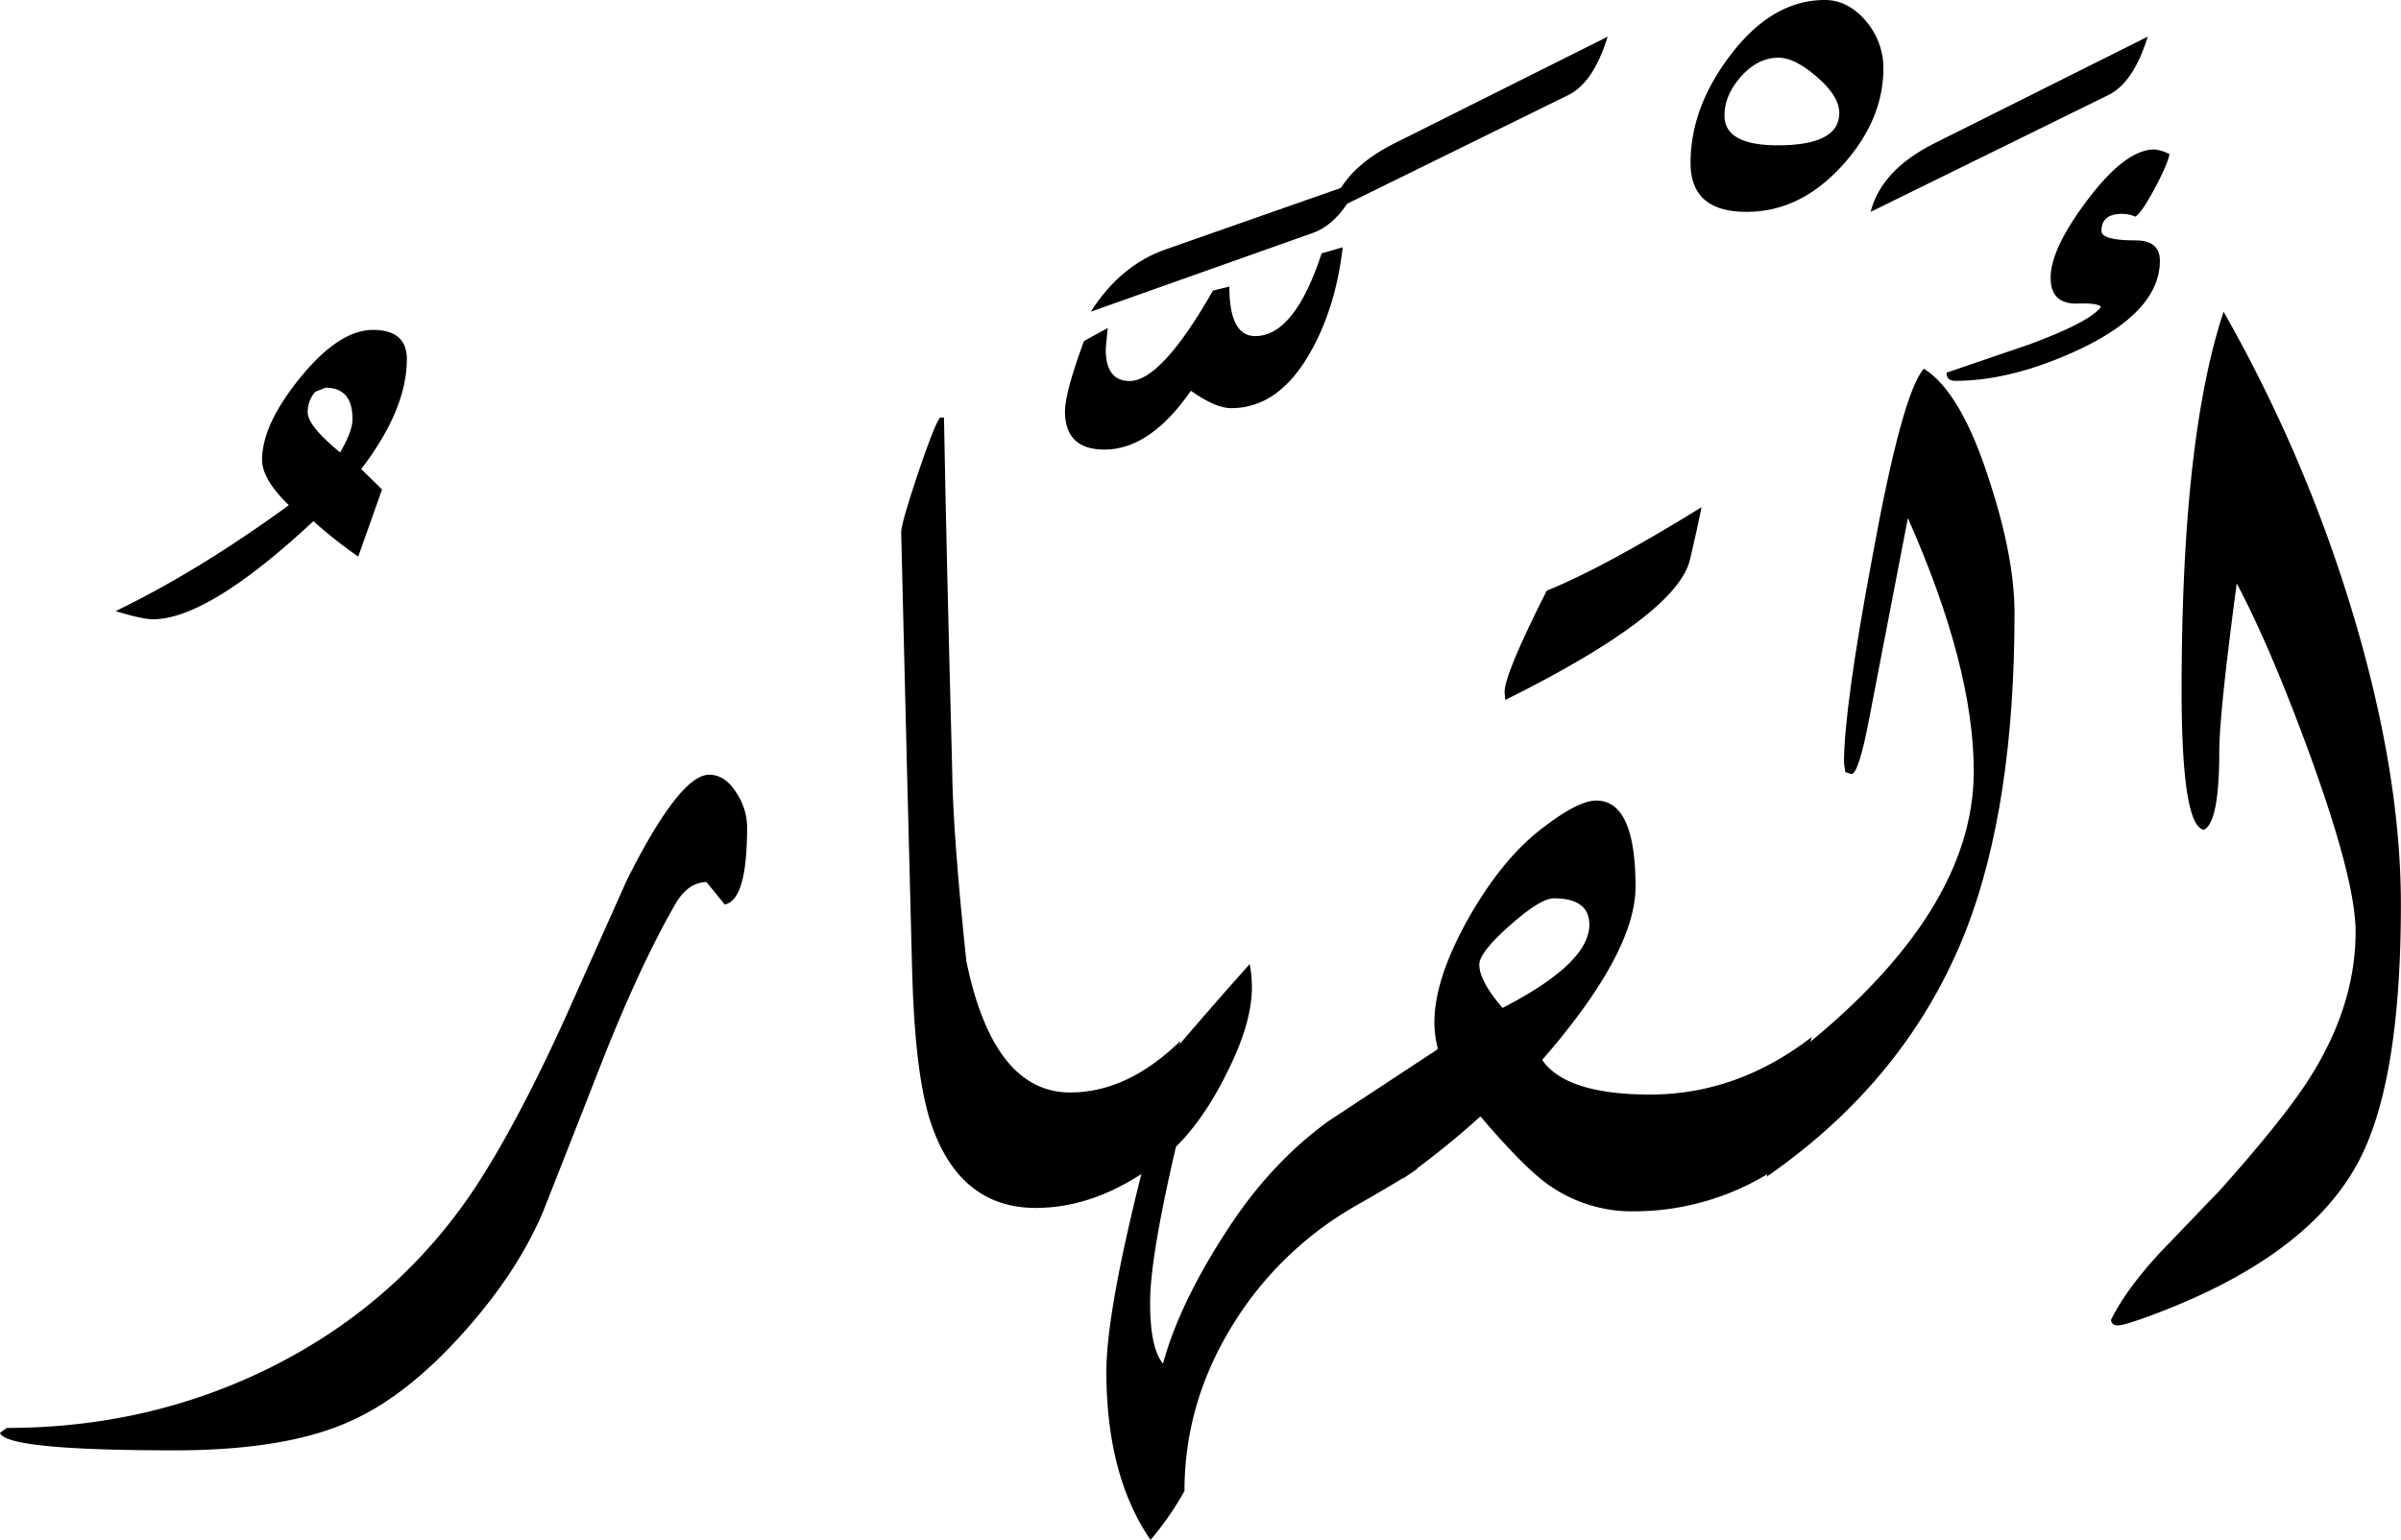 <svg xmlns="http://www.w3.org/2000/svg" viewBox="0 0 863.04 553.71">
  <title>EH-Asset 16-layername</title>
  <g id="Layer_2" data-name="Layer 2">
    <g id="ElKahar">
      <g>
        <path d="M146.24,129.14q0,18.06-16.4,39.52l7.48,7.32-8.55,24.15a172.3,172.3,0,0,1-16.12-12.73Q74.81,222.65,55,222.66q-3.9,0-13.43-2.93,29.79-14.4,62.26-38.09-9.63-9.27-9.62-16.36,0-12.69,13.85-29.66t26-17Q146.24,118.65,146.24,129.14Zm-19.53,21.53q0-11.26-9.67-11.27l-3.72,1.47a11,11,0,0,0-2.72,7.35q0,4.91,11.65,14.45Q126.71,155.08,126.71,150.67Z"/>
        <path d="M268.55,297.51q0,26.24-8.05,27.69l-6.59-8.06q-6.84.24-11.23,8.07-12,20.78-25.39,54.26-11,28.11-22,56-9.27,22-28.56,43.51-20.5,23-40.77,32-23,10.51-63.24,10.51Q2,521.48,0,515.19l2.44-1.76q51.27,0,95.22-21.95,45.65-22.92,73.24-64.63,14.88-22.68,32-60.24l22.46-50.24q19-37.8,29.54-37.81,5.87,0,10,6.81A22.49,22.49,0,0,1,268.55,297.51Z"/>
        <path d="M424.32,374.27l-12.45,46.8q-19.55,13.26-39.56,13.26-27.58,0-37.84-30.95-5.61-17.38-6.59-53.77L326,275.88q-2.07-83-2.07-84.47,0-3.18,5.89-20.76t8.05-20.5h1.45q.72,42.24,2.93,126.22.24,23.43,5.12,69.33,9.76,47.13,37.36,47.12Q405.28,392.82,424.32,374.27Z"/>
        <path d="M488.77,65.19,419.19,89.6q-16.37,5.63-27.1,22.46l79.83-28.32Q481.69,80.32,488.77,65.19Z"/>
        <path d="M451.17,120.85q-9.29,0-9.28-17.82L436,104.49Q417.47,137,406,137q-8.55,0-8.55-11.47l.73-7.57-8.54,4.64q-6.84,18.6-6.84,25.25,0,13.81,14.2,13.81,16.39,0,31.08-21.15,8.81,6.25,14.44,6.26,17.63,0,29.12-21.24,8.57-15.63,11-36.62l-7.57,2.19Q465.33,120.85,451.17,120.85Z"/>
        <path d="M521.73,374l-12.45,46.39q-6.11,4.15-22,13.18a124.36,124.36,0,0,0-44.43,43.22q-17.08,27.82-17.09,59.32a108.31,108.31,0,0,1-12.21,17.58q-15.87-23.19-15.86-60.55,0-29.3,24.65-115.72,12.69-14.88,26.86-30.76A44.9,44.9,0,0,1,450,355q0,12.94-9,30.76-8.06,16.36-18.31,26.61-9.28,39.79-9.28,55.91,0,16.61,4.64,22,6-22,23.44-48.58,15.61-23.92,36.37-38.82Z"/>
        <path d="M577.88,13.18q-5.13,16.61-14.16,21l-85.45,42q3.9-15.14,23-24.66Z"/>
        <path d="M593.16,393.55q-30.27,0-38.82-12.45,33.55-38.57,33.55-62.25,0-31-14.11-31-6.81,0-20.44,10.76T528,329.89q-12.4,22-12.4,37.64a35.09,35.09,0,0,0,1.2,9.29l-12.45,46.94a306.23,306.23,0,0,0,27.79-22.35q14.87,17.44,23.39,23.82a51.87,51.87,0,0,0,31.25,10.32,92.9,92.9,0,0,0,51.76-15.43l12.69-47.24Q624.41,393.55,593.16,393.55Zm-53.07-31.14q-8.36-9.72-8.35-15.57,0-4.38,11-14.11T558.51,323q12.78,0,12.78,9.49Q571.29,346.35,540.09,362.41Z"/>
        <path d="M607.48,201.17q2.92-12.45,4.15-18.8-35.65,22-55.66,30-15.15,30-15.14,36.38l.24,2.93Q602.84,220.95,607.48,201.17Z"/>
        <path d="M677,24.41q0,19-15.07,35.4T627.76,76.17q-20.1,0-20.09-17.58,0-19.77,14-38.33Q636.83,0,655.93,0q8.58,0,15.19,8.06A26.1,26.1,0,0,1,677,24.41ZM661.13,40.59q0-5.94-8-12.9t-13.88-6.94q-7.37,0-13.38,6.7t-6,14.13q0,10.67,19.16,10.67Q661.13,52.25,661.13,40.59Z"/>
        <path d="M724.12,220.46q0,68.85-17.33,113.77-21,53.72-71.78,88.87l12.21-45.66q62.25-49.8,62.25-100.1,0-37.59-23.68-91.06Q681.2,210.21,672,257.81q-3.87,20.51-6.52,20.51l-2.17-.73-.49-3.18q0-19.77,10.21-74.21,10.71-58.84,18.49-67.63,13.37,8.3,23.58,40.28Q724.12,200.45,724.12,220.46Z"/>
        <path d="M772,13.18q-5.13,16.61-14.16,21l-85.45,42q3.9-15.14,22.95-24.66Z"/>
        <path d="M844.05,215.09a525.35,525.35,0,0,0-44.78-103q-15.09,45.41-15.09,136,0,48.82,8,50.29,5.54-2.68,5.54-28.08,0-13.67,6.28-60.54,12.27,23.19,26.51,62.25,16.21,44.68,16.21,63,0,25.64-15.38,50.78-9,14.89-33.45,42.24L776.61,450.2q-12.45,13.43-17.82,24.41c.16,1.3,1,1.95,2.44,1.95s4.86-1,10.22-2.93q57-20.75,75.76-54.93Q863,390.14,863,325.2,863,275.88,844.05,215.09Z"/>
        <path d="M776.37,93.75q0-7.32-8.79-7.32-12.21,0-12.21-3.42,0-6.11,7.33-6.11a12,12,0,0,1,4.88,1q2.43-1.69,7-10.28t5.25-12.2a15.23,15.23,0,0,0-5.41-1.69q-10.3,0-23.82,17.82t-13.5,28.32q0,9.53,9.65,9.28c5.11-.16,7.92.25,8.41,1.22q-3.9,5.37-25.63,13.43L699.7,134c0,2,1.06,2.93,3.18,2.93q20.5,0,44.92-11.47Q776.36,111.82,776.37,93.75Z"/>
      </g>
    </g>
  </g>
</svg>
